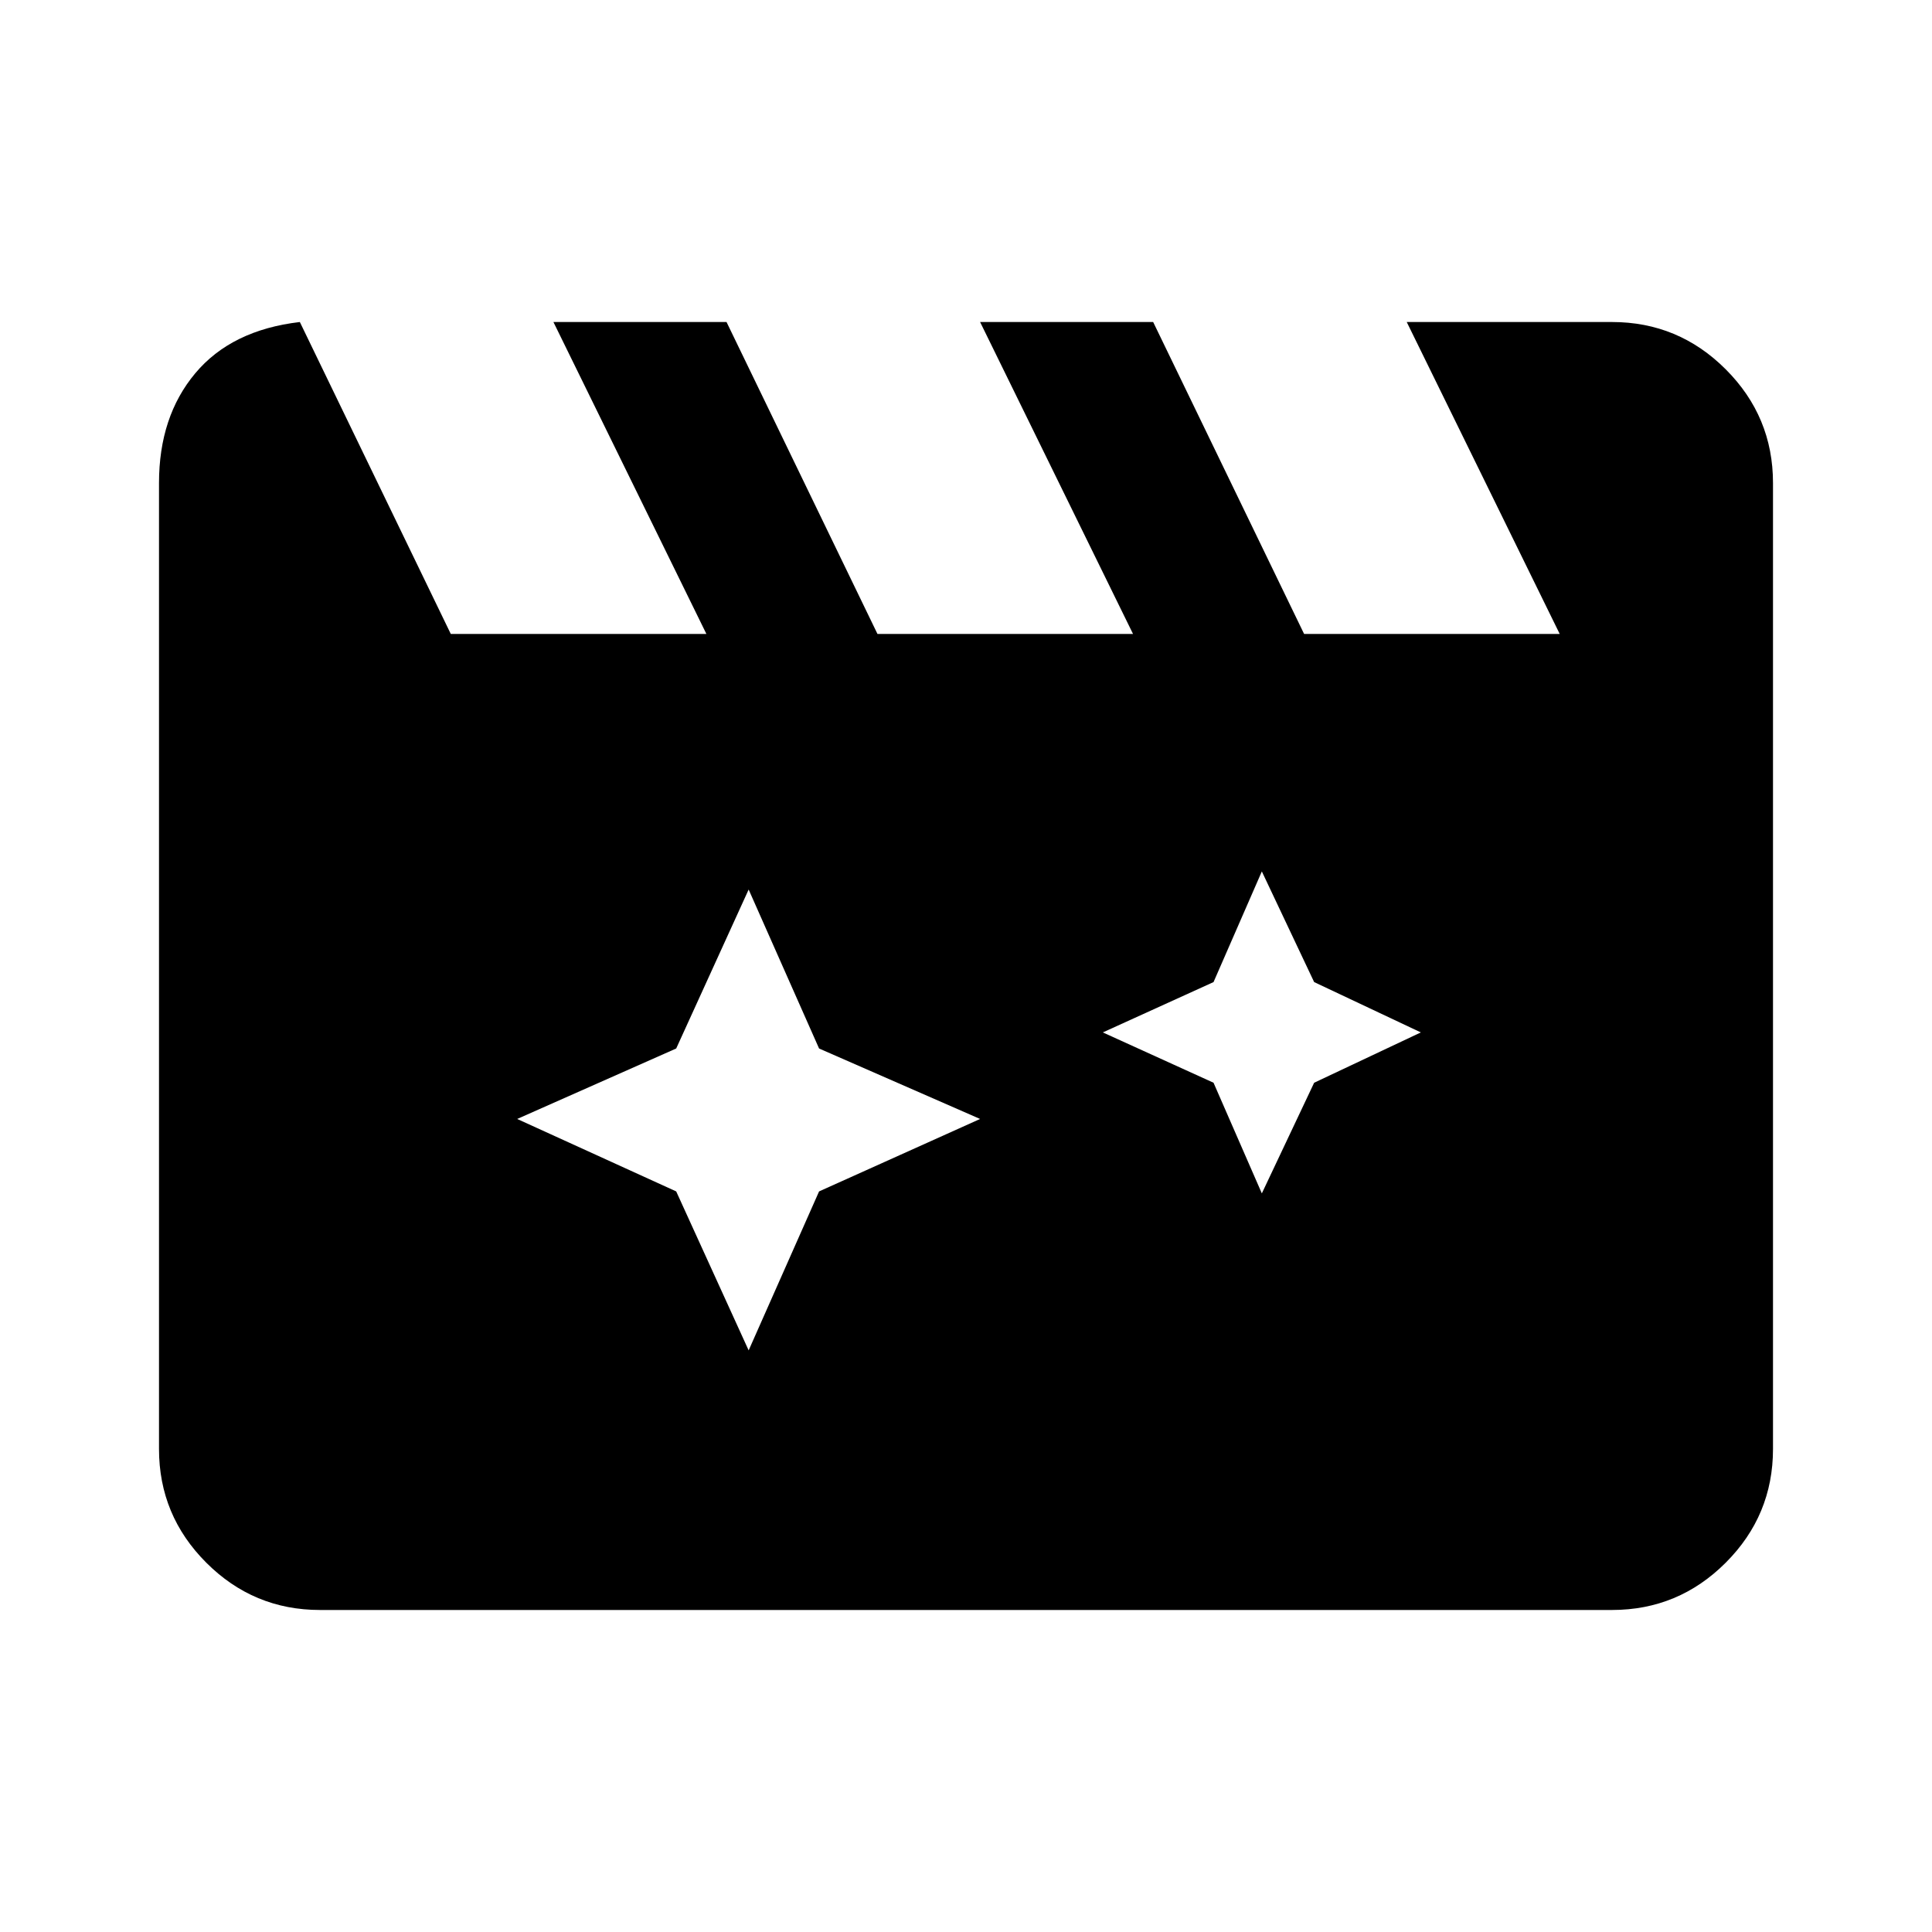 <svg xmlns="http://www.w3.org/2000/svg" height="40" width="40"><path d="M15.5 18.417 14 21.708 10.708 23.167 14 24.667 15.5 27.958 16.958 24.667 20.292 23.167 16.958 21.708ZM26.125 18.042 25.125 20.333 22.833 21.375 25.125 22.417 26.125 24.708 27.208 22.417 29.417 21.375 27.208 20.333ZM6.208 6.667 9.333 13.125H14.625L11.458 6.667H15.042L18.167 13.125H23.458L20.292 6.667H23.875L27 13.125H32.292L29.125 6.667H33.375Q34.75 6.667 35.729 7.646Q36.708 8.625 36.708 10V30Q36.708 31.375 35.729 32.354Q34.75 33.333 33.375 33.333H6.625Q5.25 33.333 4.271 32.354Q3.292 31.375 3.292 30V10Q3.292 8.625 4.042 7.729Q4.792 6.833 6.208 6.667Z"/></svg>